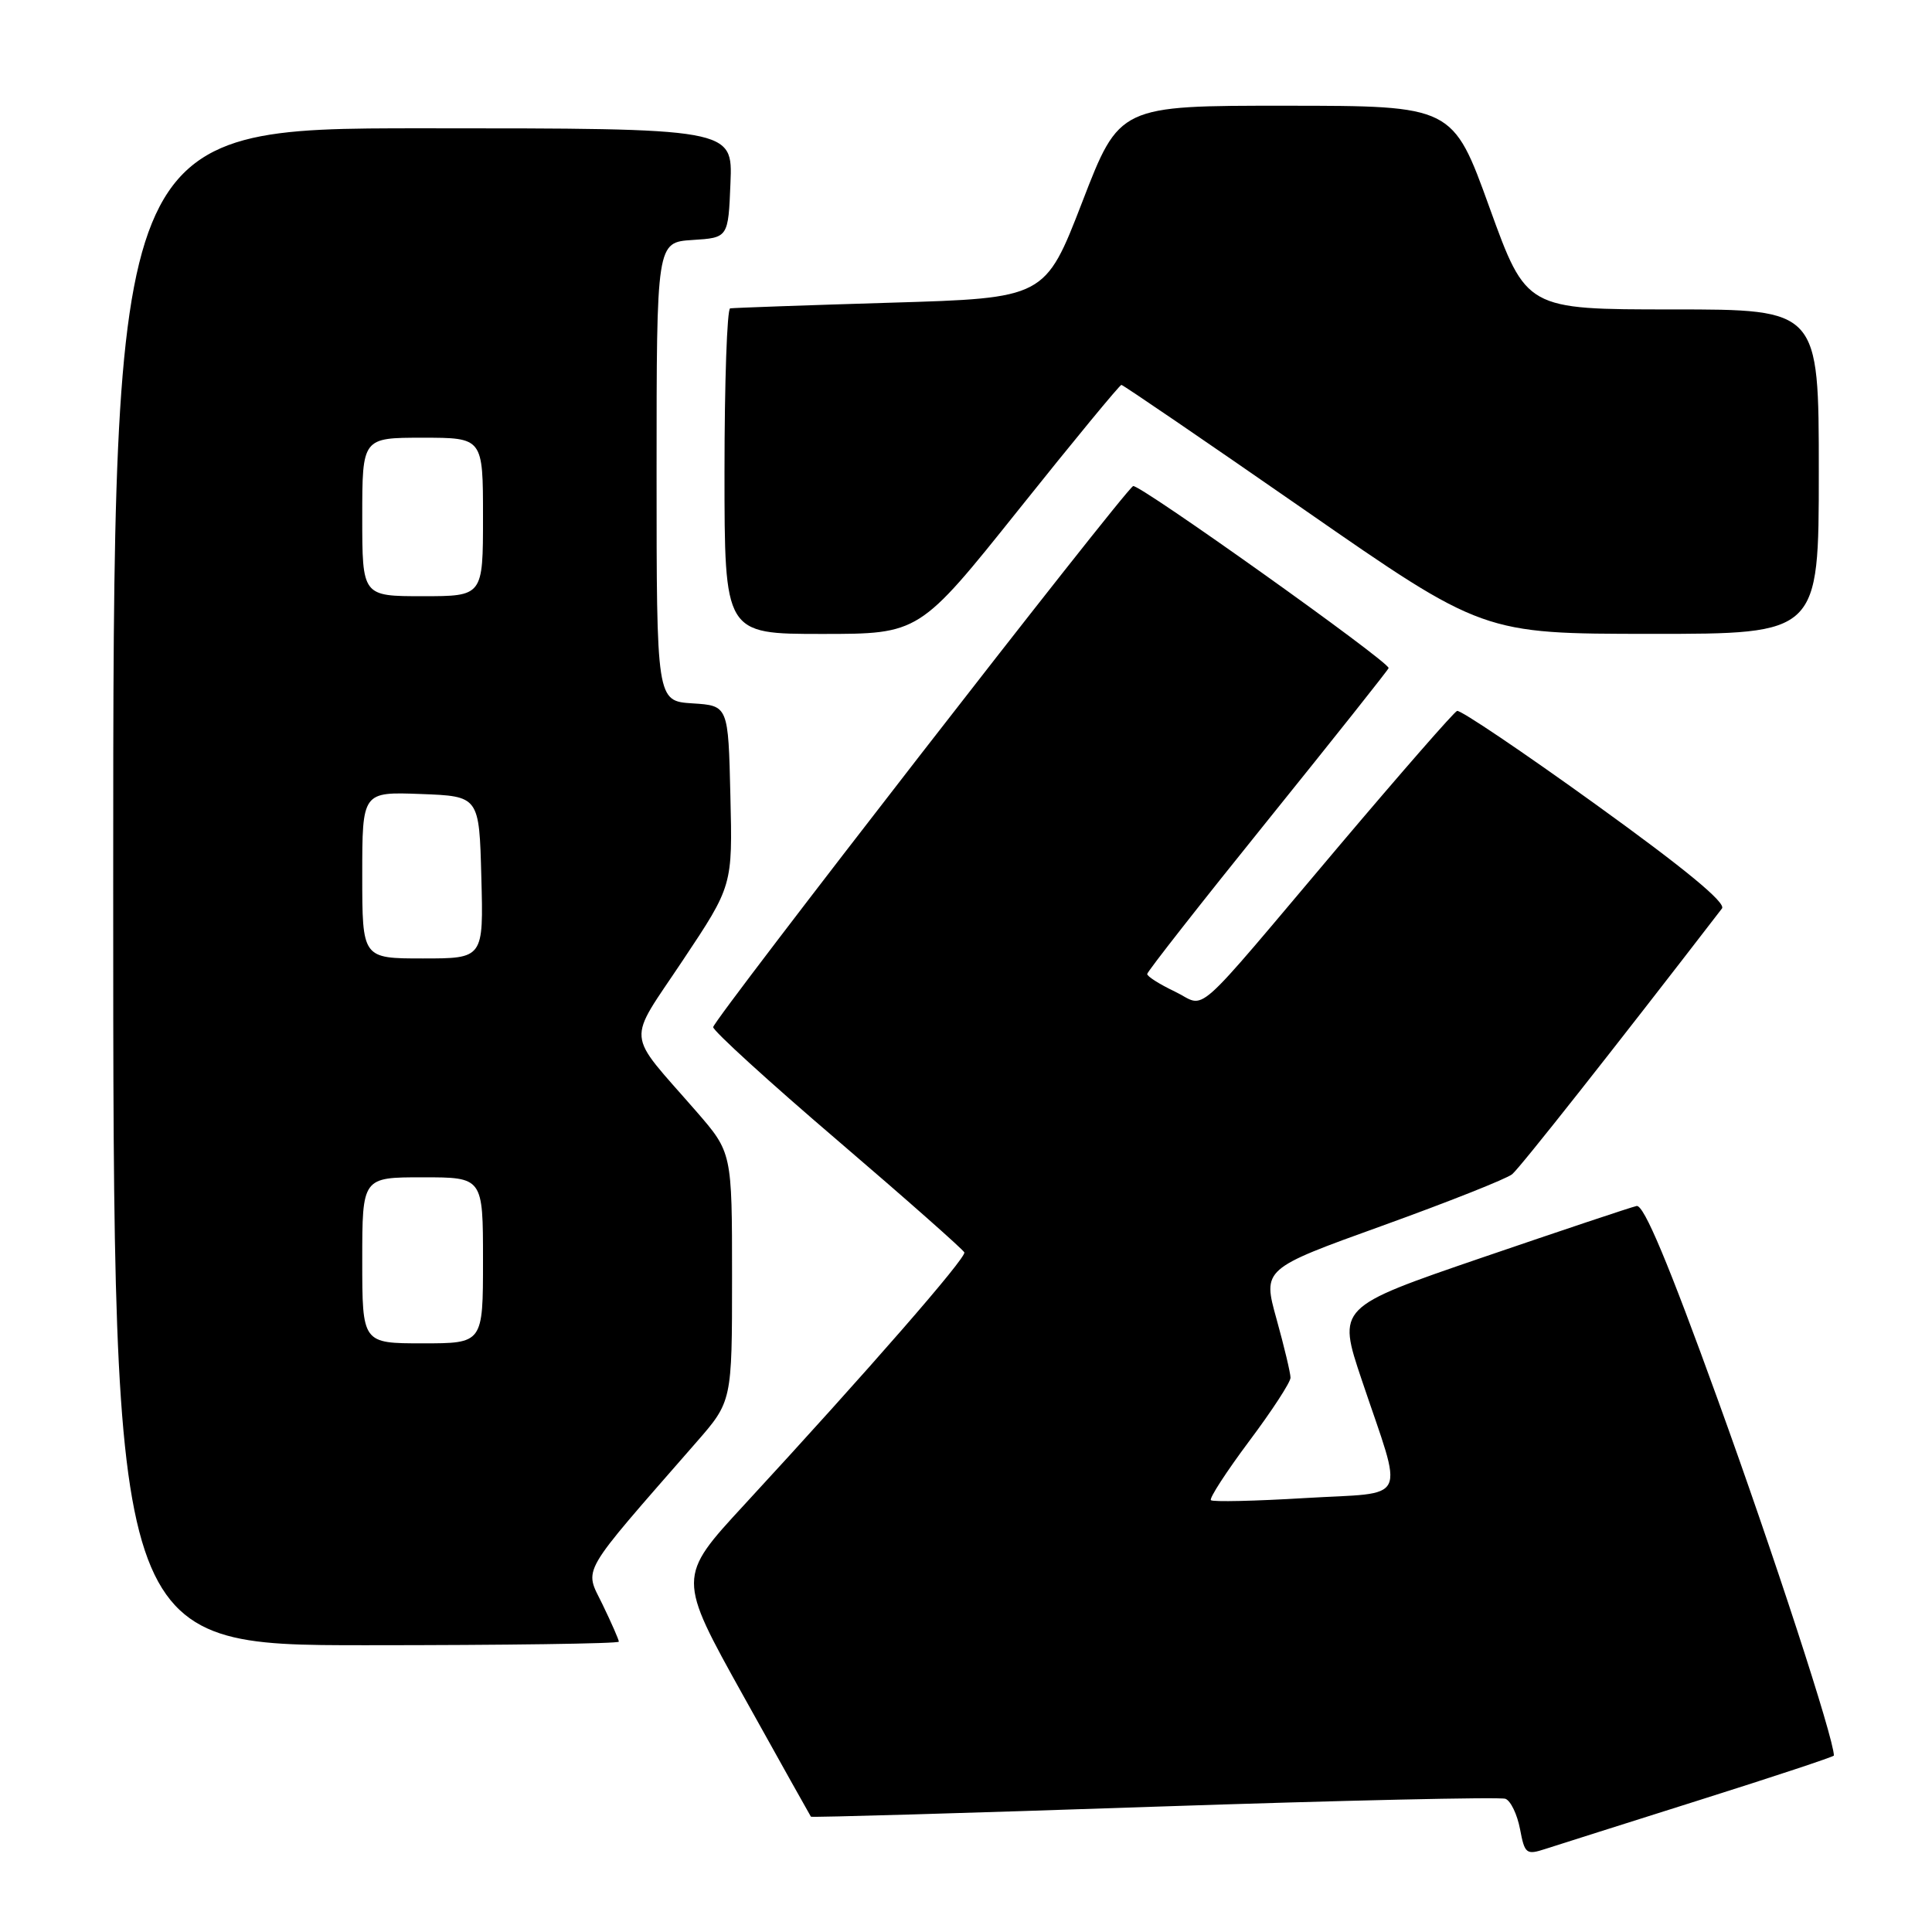 <?xml version="1.0" encoding="UTF-8" standalone="no"?>
<!DOCTYPE svg PUBLIC "-//W3C//DTD SVG 1.1//EN" "http://www.w3.org/Graphics/SVG/1.1/DTD/svg11.dtd" >
<svg xmlns="http://www.w3.org/2000/svg" xmlns:xlink="http://www.w3.org/1999/xlink" version="1.1" viewBox="0 0 256 256">
 <g >
 <path fill="currentColor"
d=" M 225.25 238.50 C 235.01 235.42 243.00 232.77 243.00 232.62 C 243.00 230.38 235.00 205.85 227.63 185.50 C 221.08 167.39 217.81 159.59 216.86 159.80 C 216.11 159.96 206.88 163.05 196.35 166.65 C 177.20 173.21 177.20 173.21 180.44 182.85 C 186.02 199.46 186.88 197.67 172.94 198.50 C 166.31 198.90 160.69 199.03 160.45 198.78 C 160.21 198.54 162.48 195.04 165.50 190.99 C 168.53 186.95 171.00 183.16 171.00 182.55 C 171.00 181.95 170.17 178.46 169.15 174.79 C 167.30 168.13 167.30 168.13 183.18 162.41 C 191.91 159.26 199.65 156.19 200.37 155.59 C 201.40 154.75 213.94 138.86 228.17 120.38 C 228.75 119.63 223.21 115.07 211.43 106.58 C 201.75 99.60 193.48 94.03 193.07 94.20 C 192.65 94.36 185.65 102.38 177.51 112.00 C 157.40 135.79 160.03 133.46 155.66 131.38 C 153.65 130.42 152.00 129.38 152.01 129.06 C 152.01 128.75 159.21 119.57 168.01 108.66 C 176.80 97.75 184.00 88.69 184.00 88.52 C 184.00 87.63 150.82 64.00 150.14 64.41 C 148.73 65.29 94.50 135.15 94.50 136.10 C 94.50 136.60 101.92 143.37 111.00 151.13 C 120.08 158.90 127.62 165.57 127.78 165.95 C 128.05 166.66 115.08 181.55 98.63 199.38 C 89.75 209.00 89.75 209.00 98.52 224.75 C 103.34 233.41 107.36 240.60 107.45 240.72 C 107.53 240.84 127.99 240.25 152.91 239.40 C 177.83 238.56 198.79 238.09 199.48 238.35 C 200.18 238.62 201.04 240.42 201.41 242.36 C 202.03 245.65 202.24 245.82 204.78 244.99 C 206.28 244.50 215.49 241.59 225.25 238.50 Z  M 82.00 217.53 C 82.00 217.27 81.02 215.04 79.83 212.58 C 77.42 207.63 76.58 209.08 92.25 191.13 C 97.00 185.69 97.00 185.69 97.00 169.20 C 97.00 152.72 97.00 152.72 92.25 147.25 C 82.80 136.40 82.99 138.50 90.49 127.23 C 97.07 117.36 97.07 117.36 96.78 105.43 C 96.50 93.50 96.50 93.50 91.75 93.20 C 87.00 92.89 87.00 92.89 87.00 62.50 C 87.00 32.11 87.00 32.11 91.75 31.80 C 96.50 31.50 96.50 31.50 96.79 24.25 C 97.09 17.00 97.09 17.00 56.04 17.00 C 15.00 17.00 15.00 17.00 15.00 117.50 C 15.00 218.00 15.00 218.00 48.50 218.00 C 66.93 218.00 82.00 217.79 82.00 217.53 Z  M 135.00 67.50 C 142.25 58.42 148.37 51.00 148.59 51.00 C 148.81 51.00 159.68 58.42 172.75 67.49 C 196.50 83.98 196.50 83.98 218.75 83.99 C 241.00 84.00 241.00 84.00 241.00 62.50 C 241.00 41.00 241.00 41.00 221.62 41.00 C 202.25 41.00 202.25 41.00 197.37 27.51 C 192.50 14.02 192.50 14.02 170.42 14.01 C 148.33 14.00 148.33 14.00 143.41 26.75 C 138.48 39.50 138.48 39.50 117.99 40.11 C 106.72 40.45 97.16 40.79 96.75 40.86 C 96.34 40.94 96.00 50.67 96.00 62.50 C 96.00 84.00 96.00 84.00 108.91 84.00 C 121.81 84.00 121.81 84.00 135.00 67.50 Z  M 48.00 167.00 C 48.00 156.00 48.00 156.00 56.00 156.00 C 64.00 156.00 64.00 156.00 64.00 167.00 C 64.00 178.00 64.00 178.00 56.00 178.00 C 48.00 178.00 48.00 178.00 48.00 167.00 Z  M 48.00 115.96 C 48.00 104.92 48.00 104.92 55.75 105.21 C 63.50 105.50 63.50 105.50 63.78 116.25 C 64.07 127.00 64.07 127.00 56.03 127.00 C 48.00 127.00 48.00 127.00 48.00 115.96 Z  M 48.00 68.50 C 48.00 58.00 48.00 58.00 56.00 58.00 C 64.00 58.00 64.00 58.00 64.00 68.50 C 64.00 79.00 64.00 79.00 56.00 79.00 C 48.00 79.00 48.00 79.00 48.00 68.50 Z "/>
</g>
</svg>